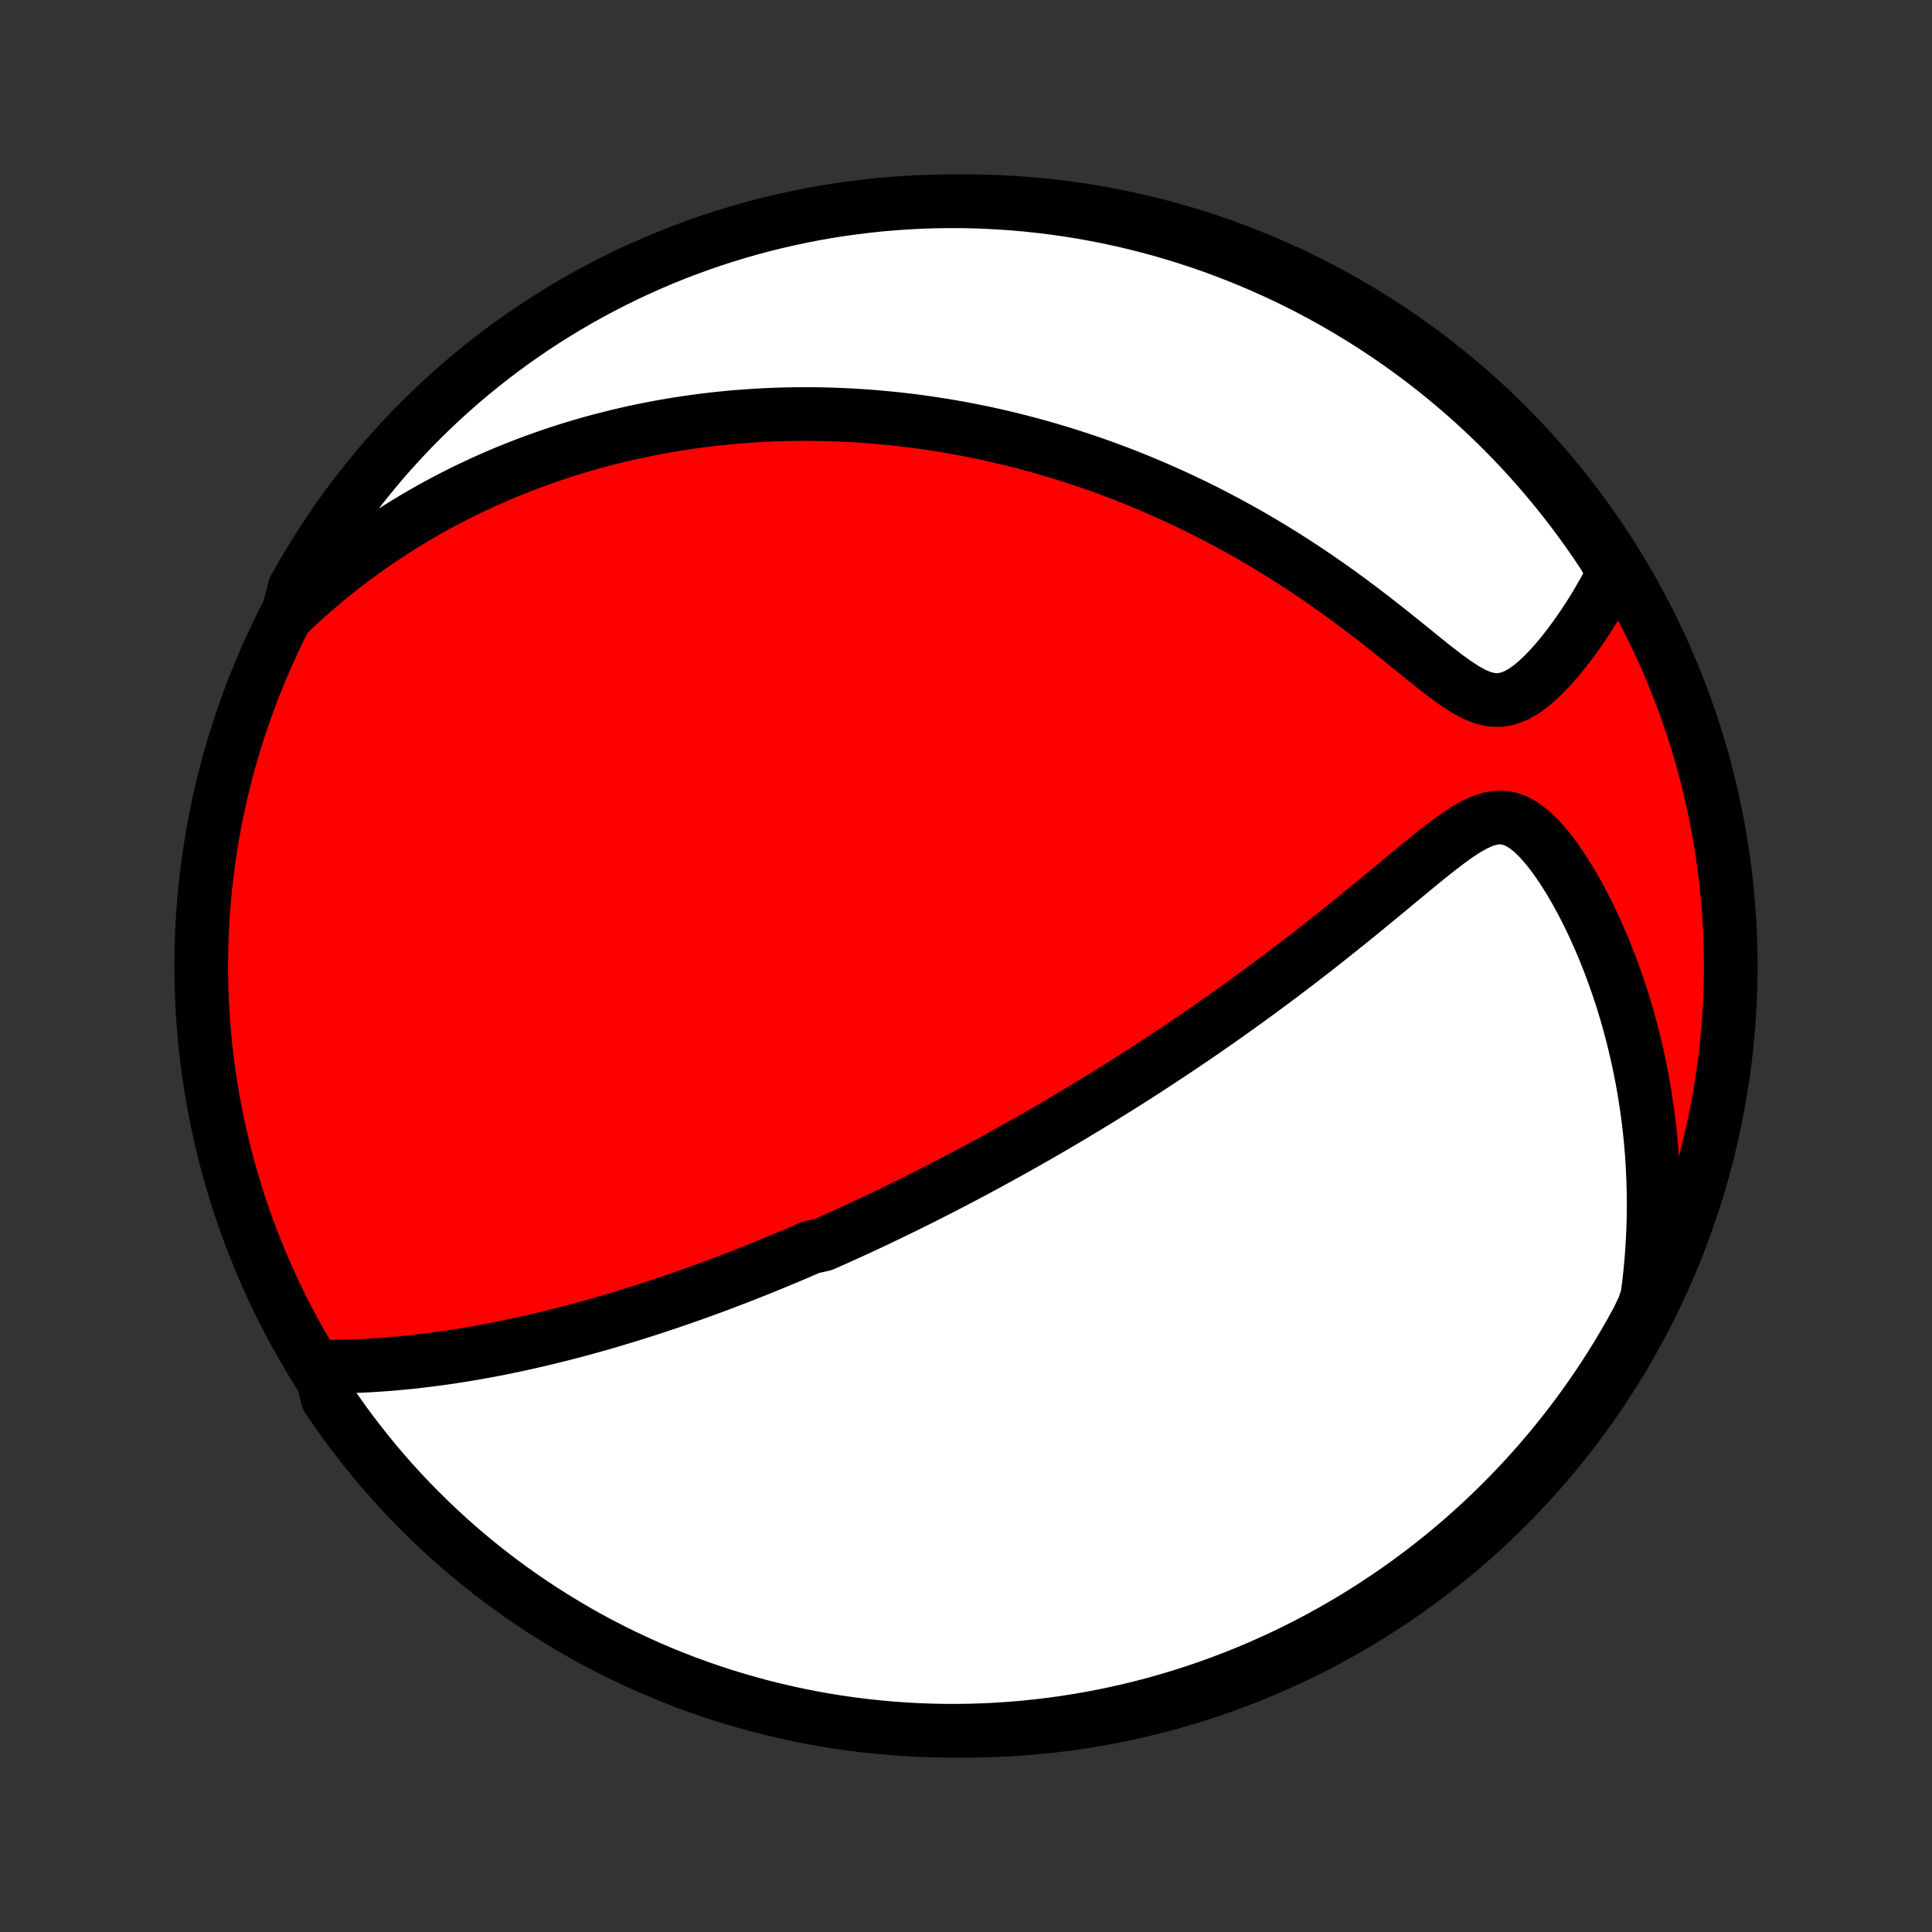 <?xml version="1.0" encoding="utf-8" standalone="no"?>
<!DOCTYPE svg PUBLIC "-//W3C//DTD SVG 1.1//EN"
  "http://www.w3.org/Graphics/SVG/1.1/DTD/svg11.dtd">
<!-- Created with matplotlib (http://matplotlib.org/) -->
<svg height="72pt" version="1.1" viewBox="0 0 72 72" width="72pt" xmlns="http://www.w3.org/2000/svg" xmlns:xlink="http://www.w3.org/1999/xlink">
 <rect x="0" y="0" width="72" height="72" fill="#333333" stroke="none"/>
 <defs>
  <style type="text/css">
*{stroke-linecap:butt;stroke-linejoin:round;}
  </style>
 </defs>
 <g id="figure_1">
  <g id="patch_1">
   <path d="
M0 72
L72 72
L72 0
L0 0
z
" style="fill:none;"/>
  </g>
  <g id="axes_1">
   <g id="PatchCollection_1">
    <defs>
     <path d="
M36 -7.5
C43.558 -7.5 50.808 -10.503 56.153 -15.848
C61.497 -21.192 64.5 -28.442 64.5 -36
C64.5 -43.558 61.497 -50.808 56.153 -56.153
C50.808 -61.497 43.558 -64.5 36 -64.5
C28.442 -64.5 21.192 -61.497 15.848 -56.153
C10.503 -50.808 7.5 -43.558 7.5 -36
C7.5 -28.442 10.503 -21.192 15.848 -15.848
C21.192 -10.503 28.442 -7.5 36 -7.5
z
" id="C0_0_a811fe30f3"/>
     <path d="
M11.914 -21.07
L12.258 -21.069
L12.602 -21.072
L12.943 -21.08
L13.284 -21.091
L13.622 -21.106
L13.958 -21.125
L14.292 -21.148
L14.624 -21.174
L14.953 -21.204
L15.28 -21.236
L15.605 -21.272
L15.927 -21.311
L16.246 -21.352
L16.563 -21.395
L16.877 -21.442
L17.188 -21.49
L17.496 -21.541
L17.802 -21.594
L18.105 -21.649
L18.405 -21.706
L18.703 -21.764
L18.997 -21.825
L19.289 -21.886
L19.579 -21.95
L19.865 -22.015
L20.149 -22.081
L20.431 -22.148
L20.71 -22.217
L20.987 -22.287
L21.261 -22.357
L21.532 -22.429
L21.802 -22.502
L22.069 -22.576
L22.334 -22.651
L22.597 -22.727
L22.857 -22.803
L23.116 -22.881
L23.373 -22.959
L23.627 -23.038
L23.88 -23.118
L24.131 -23.198
L24.38 -23.279
L24.628 -23.361
L24.874 -23.443
L25.118 -23.526
L25.361 -23.61
L25.603 -23.695
L25.843 -23.779
L26.081 -23.865
L26.319 -23.951
L26.555 -24.038
L26.791 -24.126
L27.025 -24.214
L27.258 -24.303
L27.49 -24.392
L27.721 -24.482
L27.952 -24.573
L28.181 -24.664
L28.41 -24.756
L28.639 -24.849
L28.867 -24.943
L29.094 -25.037
L29.321 -25.132
L29.547 -25.227
L29.773 -25.324
L29.999 -25.421
L30.225 -25.519
L30.675 -25.618
L30.901 -25.717
L31.126 -25.818
L31.352 -25.919
L31.577 -26.021
L31.803 -26.125
L32.029 -26.229
L32.255 -26.334
L32.482 -26.44
L32.709 -26.548
L32.936 -26.656
L33.164 -26.766
L33.393 -26.876
L33.623 -26.988
L33.853 -27.101
L34.084 -27.216
L34.315 -27.331
L34.548 -27.448
L34.782 -27.567
L35.016 -27.686
L35.252 -27.808
L35.489 -27.931
L35.727 -28.055
L35.966 -28.181
L36.207 -28.308
L36.449 -28.438
L36.692 -28.569
L36.937 -28.702
L37.183 -28.836
L37.431 -28.973
L37.681 -29.112
L37.933 -29.252
L38.186 -29.395
L38.441 -29.54
L38.698 -29.686
L38.956 -29.836
L39.217 -29.987
L39.48 -30.141
L39.745 -30.297
L40.012 -30.456
L40.281 -30.618
L40.553 -30.782
L40.826 -30.948
L41.102 -31.118
L41.38 -31.29
L41.661 -31.465
L41.944 -31.643
L42.229 -31.825
L42.517 -32.009
L42.807 -32.196
L43.099 -32.387
L43.394 -32.581
L43.691 -32.778
L43.991 -32.978
L44.293 -33.182
L44.597 -33.389
L44.904 -33.6
L45.213 -33.814
L45.524 -34.032
L45.838 -34.254
L46.153 -34.479
L46.471 -34.708
L46.79 -34.94
L47.111 -35.176
L47.434 -35.416
L47.759 -35.658
L48.085 -35.905
L48.412 -36.155
L48.741 -36.408
L49.07 -36.665
L49.401 -36.924
L49.731 -37.187
L50.063 -37.452
L50.394 -37.719
L50.726 -37.989
L51.057 -38.26
L51.388 -38.532
L51.718 -38.805
L52.047 -39.078
L52.376 -39.35
L52.702 -39.62
L53.028 -39.887
L53.351 -40.148
L53.673 -40.402
L53.993 -40.645
L54.311 -40.873
L54.627 -41.081
L54.942 -41.261
L55.255 -41.405
L55.567 -41.501
L55.877 -41.539
L56.186 -41.509
L56.492 -41.409
L56.793 -41.239
L57.09 -41.008
L57.38 -40.724
L57.663 -40.4
L57.938 -40.041
L58.204 -39.657
L58.461 -39.253
L58.709 -38.831
L58.947 -38.397
L59.175 -37.953
L59.392 -37.499
L59.599 -37.039
L59.796 -36.574
L59.983 -36.104
L60.158 -35.63
L60.324 -35.154
L60.479 -34.677
L60.623 -34.198
L60.757 -33.718
L60.881 -33.239
L60.995 -32.76
L61.099 -32.281
L61.193 -31.804
L61.277 -31.329
L61.352 -30.855
L61.417 -30.384
L61.474 -29.914
L61.521 -29.448
L61.559 -28.985
L61.588 -28.524
L61.609 -28.067
L61.622 -27.613
L61.627 -27.163
L61.624 -26.716
L61.613 -26.273
L61.594 -25.834
L61.568 -25.399
L61.535 -24.968
L61.495 -24.541
L61.448 -24.118
L61.394 -23.699
L61.257 -23.284
L61.023 -22.797
L60.781 -22.358
L60.531 -21.923
L60.275 -21.493
L60.01 -21.067
L59.739 -20.645
L59.46 -20.229
L59.174 -19.817
L58.881 -19.41
L58.581 -19.008
L58.274 -18.611
L57.96 -18.22
L57.639 -17.834
L57.312 -17.453
L56.979 -17.078
L56.639 -16.709
L56.293 -16.346
L55.941 -15.989
L55.582 -15.638
L55.218 -15.293
L54.848 -14.954
L54.472 -14.622
L54.09 -14.296
L53.703 -13.977
L53.311 -13.665
L52.913 -13.36
L52.51 -13.061
L52.102 -12.769
L51.689 -12.485
L51.271 -12.207
L50.849 -11.937
L50.422 -11.674
L49.991 -11.419
L49.556 -11.171
L49.116 -10.93
L48.672 -10.697
L48.225 -10.472
L47.774 -10.255
L47.319 -10.046
L46.861 -9.844
L46.399 -9.651
L45.935 -9.465
L45.467 -9.288
L44.996 -9.118
L44.523 -8.957
L44.047 -8.804
L43.569 -8.66
L43.088 -8.523
L42.605 -8.395
L42.12 -8.276
L41.634 -8.165
L41.145 -8.062
L40.655 -7.968
L40.164 -7.883
L39.671 -7.806
L39.177 -7.737
L38.682 -7.678
L38.187 -7.627
L37.691 -7.584
L37.194 -7.55
L36.697 -7.525
L36.199 -7.509
L35.702 -7.501
L35.205 -7.502
L34.708 -7.511
L34.211 -7.529
L33.715 -7.556
L33.219 -7.592
L32.725 -7.636
L32.231 -7.689
L31.739 -7.75
L31.247 -7.82
L30.758 -7.899
L30.27 -7.986
L29.783 -8.082
L29.299 -8.186
L28.817 -8.299
L28.336 -8.42
L27.858 -8.55
L27.383 -8.688
L26.91 -8.834
L26.44 -8.988
L25.973 -9.151
L25.509 -9.322
L25.048 -9.501
L24.59 -9.688
L24.136 -9.883
L23.686 -10.087
L23.239 -10.298
L22.797 -10.516
L22.358 -10.743
L21.923 -10.977
L21.493 -11.219
L21.067 -11.469
L20.645 -11.726
L20.229 -11.99
L19.817 -12.261
L19.41 -12.54
L19.008 -12.826
L18.611 -13.119
L18.22 -13.419
L17.834 -13.726
L17.453 -14.04
L17.078 -14.361
L16.709 -14.688
L16.346 -15.021
L15.989 -15.361
L15.638 -15.707
L15.293 -16.059
L14.954 -16.418
L14.622 -16.782
L14.296 -17.152
L13.977 -17.528
L13.665 -17.91
L13.36 -18.297
L13.061 -18.689
L12.769 -19.087
L12.485 -19.49
L12.207 -19.898
z
" id="C0_1_d2d94c3511"/>
     <path d="
M10.724 -49.096
L11.022 -49.378
L11.319 -49.652
L11.616 -49.916
L11.914 -50.172
L12.21 -50.421
L12.507 -50.661
L12.803 -50.894
L13.099 -51.12
L13.394 -51.338
L13.688 -51.55
L13.982 -51.755
L14.275 -51.954
L14.568 -52.146
L14.859 -52.333
L15.15 -52.513
L15.44 -52.688
L15.73 -52.858
L16.018 -53.022
L16.306 -53.181
L16.593 -53.335
L16.88 -53.484
L17.165 -53.628
L17.45 -53.768
L17.734 -53.903
L18.018 -54.034
L18.301 -54.161
L18.584 -54.284
L18.865 -54.403
L19.147 -54.517
L19.428 -54.628
L19.708 -54.736
L19.988 -54.839
L20.268 -54.939
L20.547 -55.036
L20.827 -55.129
L21.106 -55.219
L21.385 -55.306
L21.664 -55.389
L21.942 -55.47
L22.221 -55.547
L22.5 -55.621
L22.779 -55.692
L23.058 -55.761
L23.338 -55.826
L23.617 -55.889
L23.898 -55.948
L24.178 -56.005
L24.459 -56.059
L24.741 -56.111
L25.023 -56.16
L25.305 -56.206
L25.589 -56.249
L25.873 -56.289
L26.158 -56.327
L26.444 -56.362
L26.732 -56.395
L27.02 -56.424
L27.309 -56.452
L27.599 -56.476
L27.891 -56.497
L28.184 -56.516
L28.478 -56.532
L28.774 -56.546
L29.071 -56.556
L29.37 -56.564
L29.671 -56.569
L29.973 -56.57
L30.277 -56.569
L30.583 -56.565
L30.891 -56.558
L31.201 -56.548
L31.512 -56.534
L31.826 -56.518
L32.143 -56.498
L32.461 -56.474
L32.782 -56.448
L33.105 -56.417
L33.431 -56.384
L33.759 -56.346
L34.09 -56.305
L34.423 -56.26
L34.759 -56.211
L35.098 -56.158
L35.439 -56.101
L35.784 -56.04
L36.131 -55.974
L36.481 -55.904
L36.834 -55.829
L37.19 -55.749
L37.549 -55.665
L37.911 -55.575
L38.277 -55.481
L38.645 -55.381
L39.016 -55.276
L39.391 -55.165
L39.768 -55.049
L40.148 -54.926
L40.532 -54.798
L40.918 -54.664
L41.307 -54.523
L41.7 -54.376
L42.094 -54.222
L42.492 -54.061
L42.892 -53.894
L43.295 -53.719
L43.7 -53.538
L44.107 -53.349
L44.516 -53.152
L44.927 -52.948
L45.34 -52.736
L45.754 -52.517
L46.169 -52.29
L46.586 -52.055
L47.003 -51.812
L47.42 -51.562
L47.838 -51.304
L48.256 -51.038
L48.673 -50.764
L49.089 -50.484
L49.504 -50.196
L49.917 -49.902
L50.329 -49.601
L50.737 -49.295
L51.144 -48.985
L51.546 -48.67
L51.945 -48.354
L52.339 -48.037
L52.729 -47.722
L53.112 -47.411
L53.49 -47.11
L53.861 -46.824
L54.224 -46.56
L54.578 -46.327
L54.922 -46.135
L55.257 -45.997
L55.581 -45.921
L55.893 -45.911
L56.195 -45.965
L56.486 -46.075
L56.769 -46.233
L57.042 -46.428
L57.307 -46.653
L57.564 -46.899
L57.813 -47.162
L58.055 -47.438
L58.289 -47.724
L58.515 -48.017
L58.734 -48.316
L58.945 -48.619
L59.149 -48.925
L59.345 -49.233
L59.533 -49.544
L59.714 -49.855
L59.887 -50.166
L60.053 -50.478
L60.058 -50.789
L59.788 -51.279
L59.51 -51.697
L59.226 -52.109
L58.934 -52.517
L58.635 -52.92
L58.329 -53.318
L58.017 -53.71
L57.698 -54.097
L57.372 -54.479
L57.039 -54.855
L56.701 -55.225
L56.356 -55.589
L56.005 -55.947
L55.647 -56.3
L55.284 -56.645
L54.915 -56.985
L54.54 -57.319
L54.159 -57.645
L53.773 -57.966
L53.382 -58.279
L52.985 -58.586
L52.583 -58.886
L52.176 -59.179
L51.764 -59.465
L51.347 -59.744
L50.925 -60.015
L50.499 -60.279
L50.069 -60.536
L49.634 -60.785
L49.196 -61.027
L48.753 -61.261
L48.306 -61.488
L47.855 -61.706
L47.401 -61.917
L46.944 -62.12
L46.483 -62.315
L46.019 -62.502
L45.551 -62.681
L45.081 -62.852
L44.608 -63.014
L44.133 -63.169
L43.655 -63.315
L43.175 -63.453
L42.692 -63.582
L42.208 -63.703
L41.721 -63.816
L41.233 -63.92
L40.743 -64.015
L40.252 -64.103
L39.76 -64.181
L39.266 -64.251
L38.772 -64.312
L38.276 -64.365
L37.78 -64.409
L37.283 -64.444
L36.786 -64.471
L36.289 -64.489
L35.791 -64.499
L35.294 -64.499
L34.797 -64.491
L34.3 -64.475
L33.804 -64.449
L33.308 -64.415
L32.814 -64.373
L32.32 -64.321
L31.827 -64.261
L31.336 -64.193
L30.846 -64.116
L30.357 -64.03
L29.871 -63.936
L29.386 -63.833
L28.903 -63.722
L28.422 -63.602
L27.944 -63.474
L27.468 -63.338
L26.995 -63.193
L26.524 -63.04
L26.057 -62.879
L25.592 -62.709
L25.131 -62.532
L24.672 -62.346
L24.218 -62.152
L23.767 -61.95
L23.319 -61.741
L22.876 -61.523
L22.436 -61.298
L22.001 -61.065
L21.57 -60.825
L21.143 -60.577
L20.721 -60.321
L20.303 -60.058
L19.89 -59.788
L19.483 -59.51
L19.08 -59.226
L18.682 -58.934
L18.29 -58.635
L17.903 -58.329
L17.521 -58.017
L17.145 -57.698
L16.775 -57.372
L16.411 -57.039
L16.053 -56.701
L15.7 -56.356
L15.354 -56.005
L15.015 -55.647
L14.681 -55.284
L14.354 -54.915
L14.034 -54.54
L13.721 -54.159
L13.414 -53.773
L13.114 -53.382
L12.821 -52.985
L12.535 -52.583
L12.256 -52.176
L11.985 -51.764
L11.721 -51.347
L11.464 -50.925
L11.215 -50.499
L10.973 -50.069
z
" id="C0_2_301caee90b"/>
    </defs>
    <g clip-path="url(#p1bffca34e9)">
     <use style="fill:#ff0000;stroke:#000000;stroke-width:2.0;" x="0.0" xlink:href="#C0_0_a811fe30f3" y="72.0"/>
    </g>
    <g clip-path="url(#p1bffca34e9)">
     <use style="fill:#ffffff;stroke:#000000;stroke-width:2.0;" x="0.0" xlink:href="#C0_1_d2d94c3511" y="72.0"/>
    </g>
    <g clip-path="url(#p1bffca34e9)">
     <use style="fill:#ffffff;stroke:#000000;stroke-width:2.0;" x="0.0" xlink:href="#C0_2_301caee90b" y="72.0"/>
    </g>
   </g>
  </g>
 </g>
 <defs>
  <clipPath id="p1bffca34e9">
   <rect height="72.0" width="72.0" x="0.0" y="0.0"/>
  </clipPath>
 </defs>
</svg>
